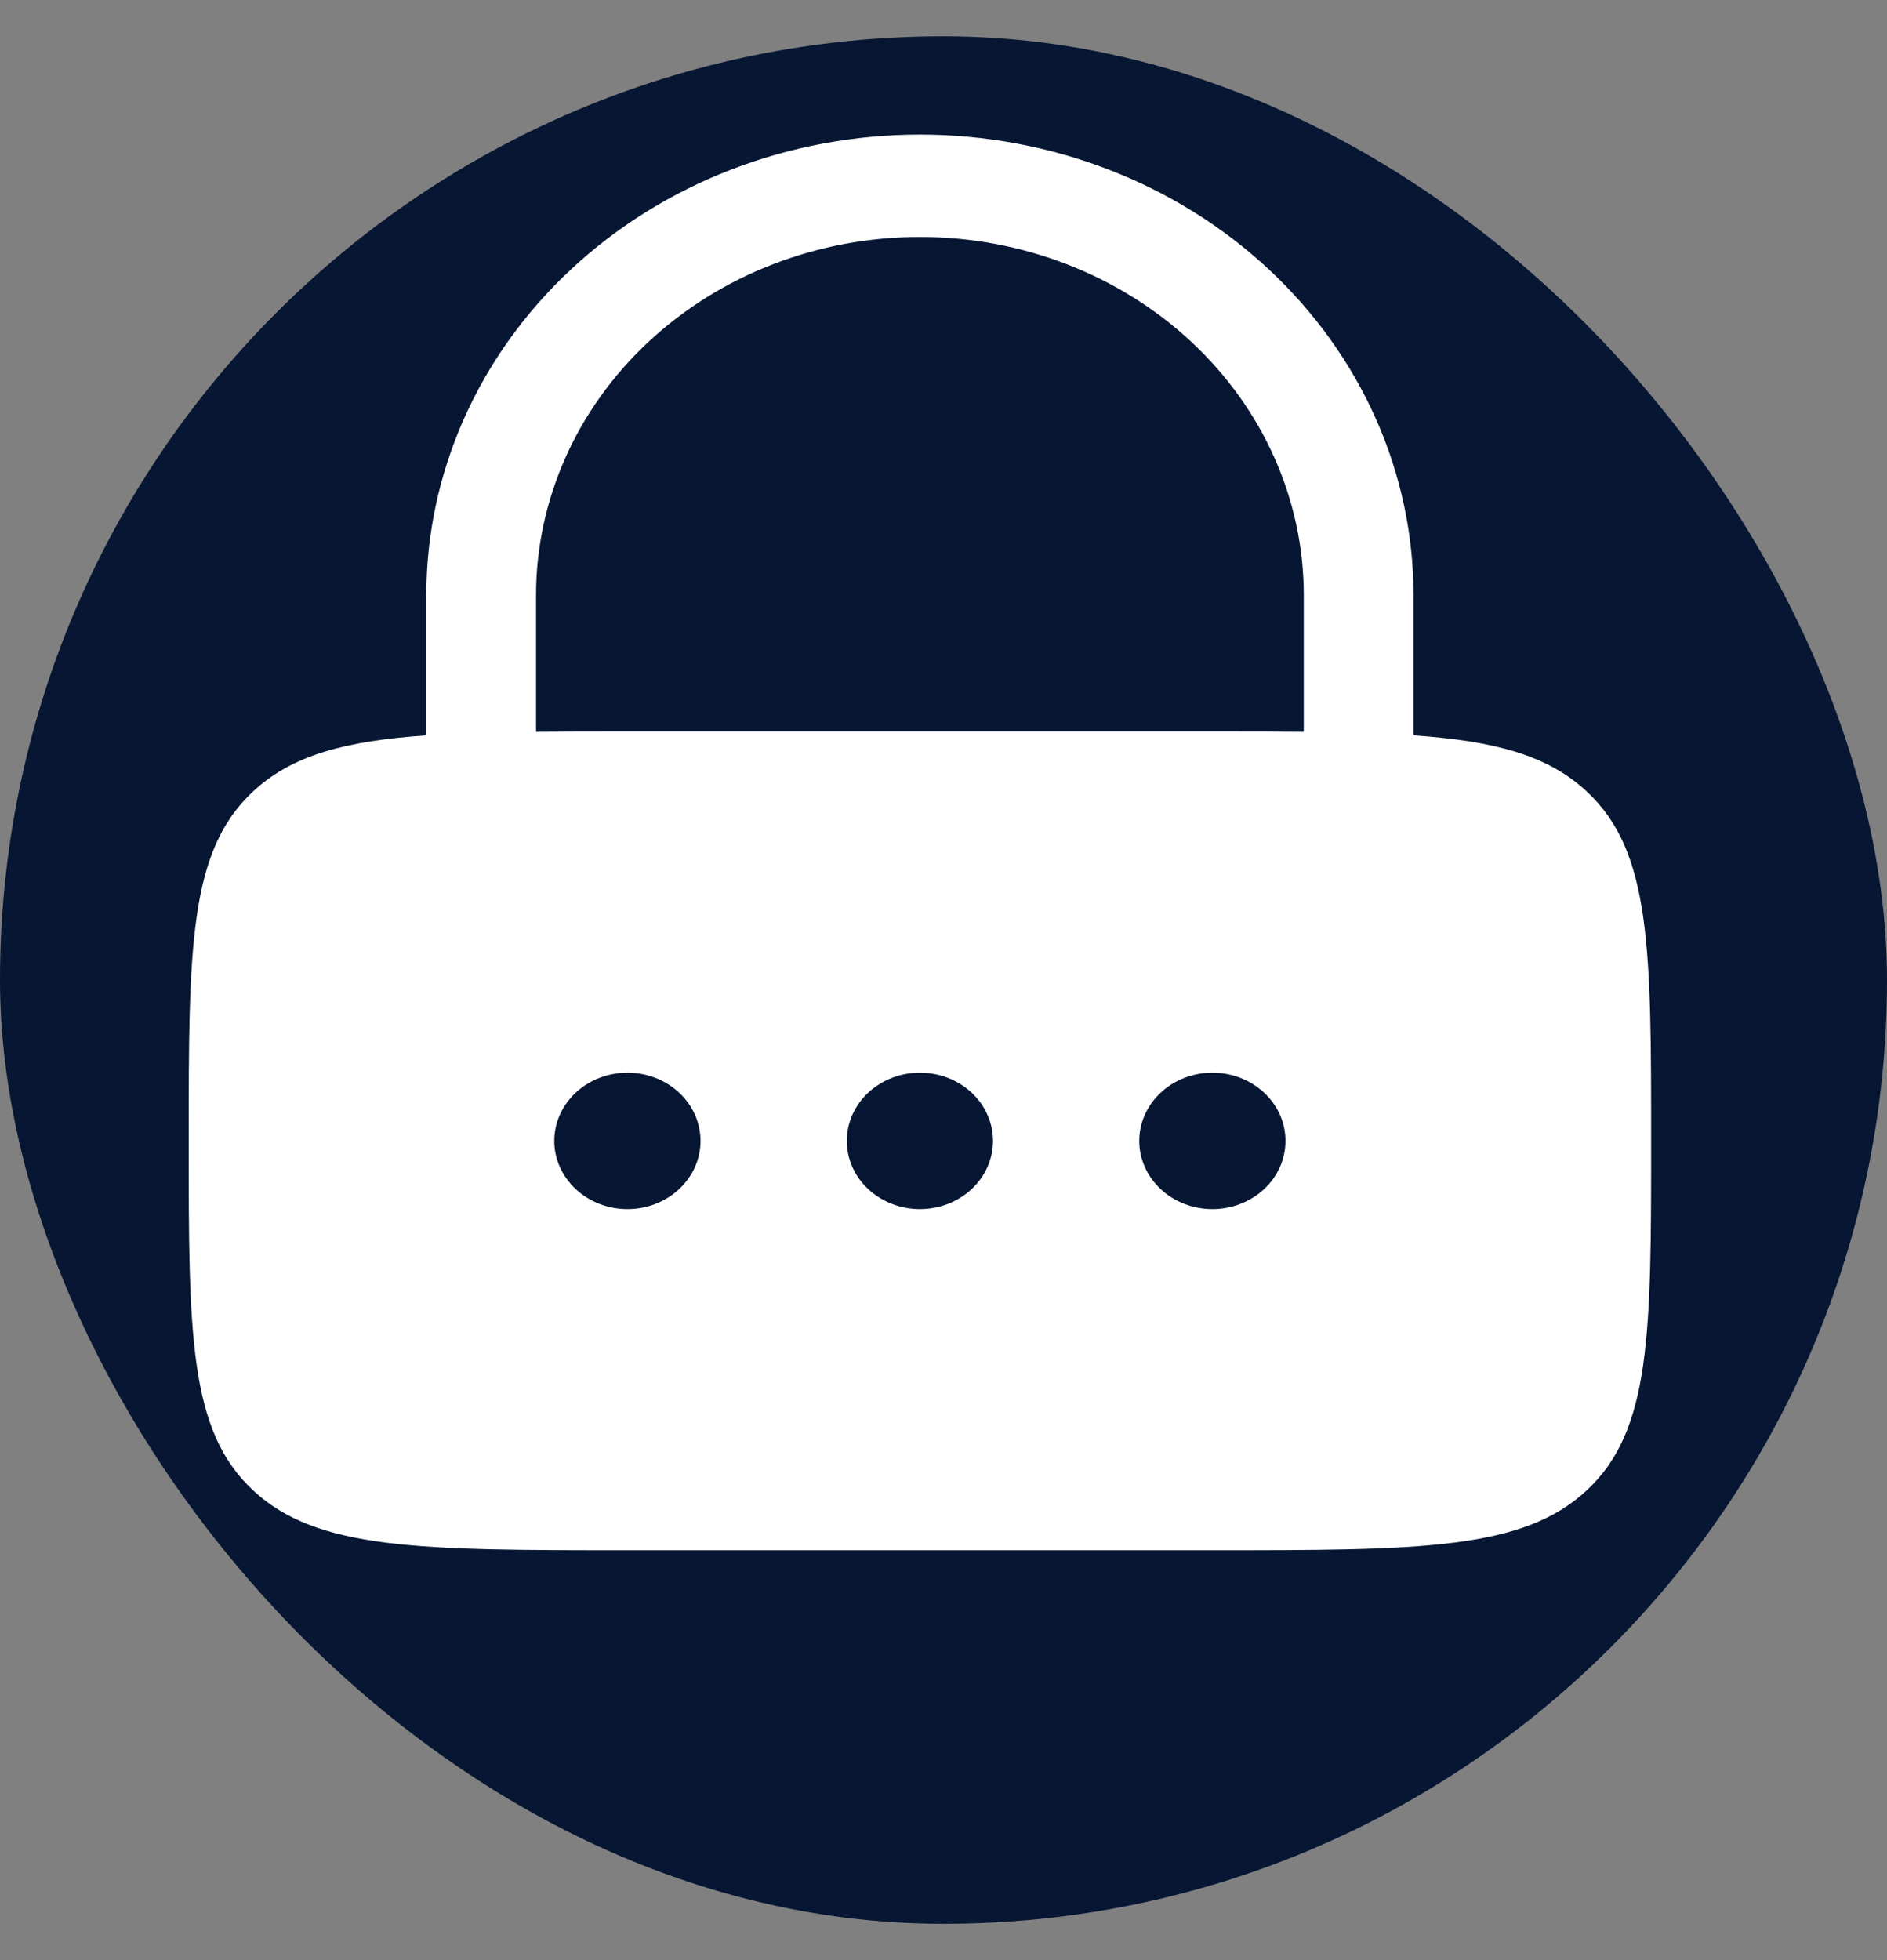 <svg width="26" height="27" viewBox="0 0 26 27" fill="none" xmlns="http://www.w3.org/2000/svg">
<rect x="0" y="0" width="26" height="27" fill="#808080" stroke="none"/>
<rect y="0.5" width="26" height="26" rx="13" fill="#061633"/>
<path fill-rule="evenodd" clip-rule="evenodd" d="M5.874 10.129V8.198C5.874 6.515 6.591 4.902 7.866 3.712C9.142 2.522 10.871 1.854 12.675 1.854C14.479 1.854 16.208 2.522 17.484 3.712C18.759 4.902 19.476 6.515 19.476 8.198V10.129C20.599 10.207 21.329 10.404 21.864 10.903C22.75 11.728 22.75 13.058 22.75 15.716C22.75 18.373 22.75 19.703 21.864 20.528C20.98 21.354 19.554 21.354 16.705 21.354H8.645C5.796 21.354 4.37 21.354 3.486 20.528C2.6 19.703 2.6 18.373 2.6 15.716C2.6 13.058 2.6 11.728 3.486 10.903C4.02 10.404 4.751 10.207 5.874 10.129ZM7.386 8.198C7.386 6.889 7.943 5.634 8.935 4.709C9.927 3.784 11.272 3.264 12.675 3.264C14.078 3.264 15.423 3.784 16.415 4.709C17.407 5.634 17.964 6.889 17.964 8.198V10.081C17.578 10.077 17.159 10.077 16.705 10.077H8.645C8.19 10.077 7.771 10.077 7.386 10.081V8.198ZM8.645 16.655C8.912 16.655 9.168 16.556 9.357 16.38C9.546 16.204 9.652 15.965 9.652 15.716C9.652 15.466 9.546 15.227 9.357 15.051C9.168 14.875 8.912 14.776 8.645 14.776C8.378 14.776 8.122 14.875 7.933 15.051C7.744 15.227 7.637 15.466 7.637 15.716C7.637 15.965 7.744 16.204 7.933 16.38C8.122 16.556 8.378 16.655 8.645 16.655ZM12.675 16.655C12.942 16.655 13.198 16.556 13.387 16.38C13.576 16.204 13.682 15.965 13.682 15.716C13.682 15.466 13.576 15.227 13.387 15.051C13.198 14.875 12.942 14.776 12.675 14.776C12.408 14.776 12.152 14.875 11.963 15.051C11.774 15.227 11.668 15.466 11.668 15.716C11.668 15.965 11.774 16.204 11.963 16.38C12.152 16.556 12.408 16.655 12.675 16.655ZM17.712 15.716C17.712 15.965 17.606 16.204 17.417 16.38C17.228 16.556 16.972 16.655 16.705 16.655C16.438 16.655 16.181 16.556 15.993 16.38C15.804 16.204 15.697 15.965 15.697 15.716C15.697 15.466 15.804 15.227 15.993 15.051C16.181 14.875 16.438 14.776 16.705 14.776C16.972 14.776 17.228 14.875 17.417 15.051C17.606 15.227 17.712 15.466 17.712 15.716Z" fill="white"/>
</svg>
